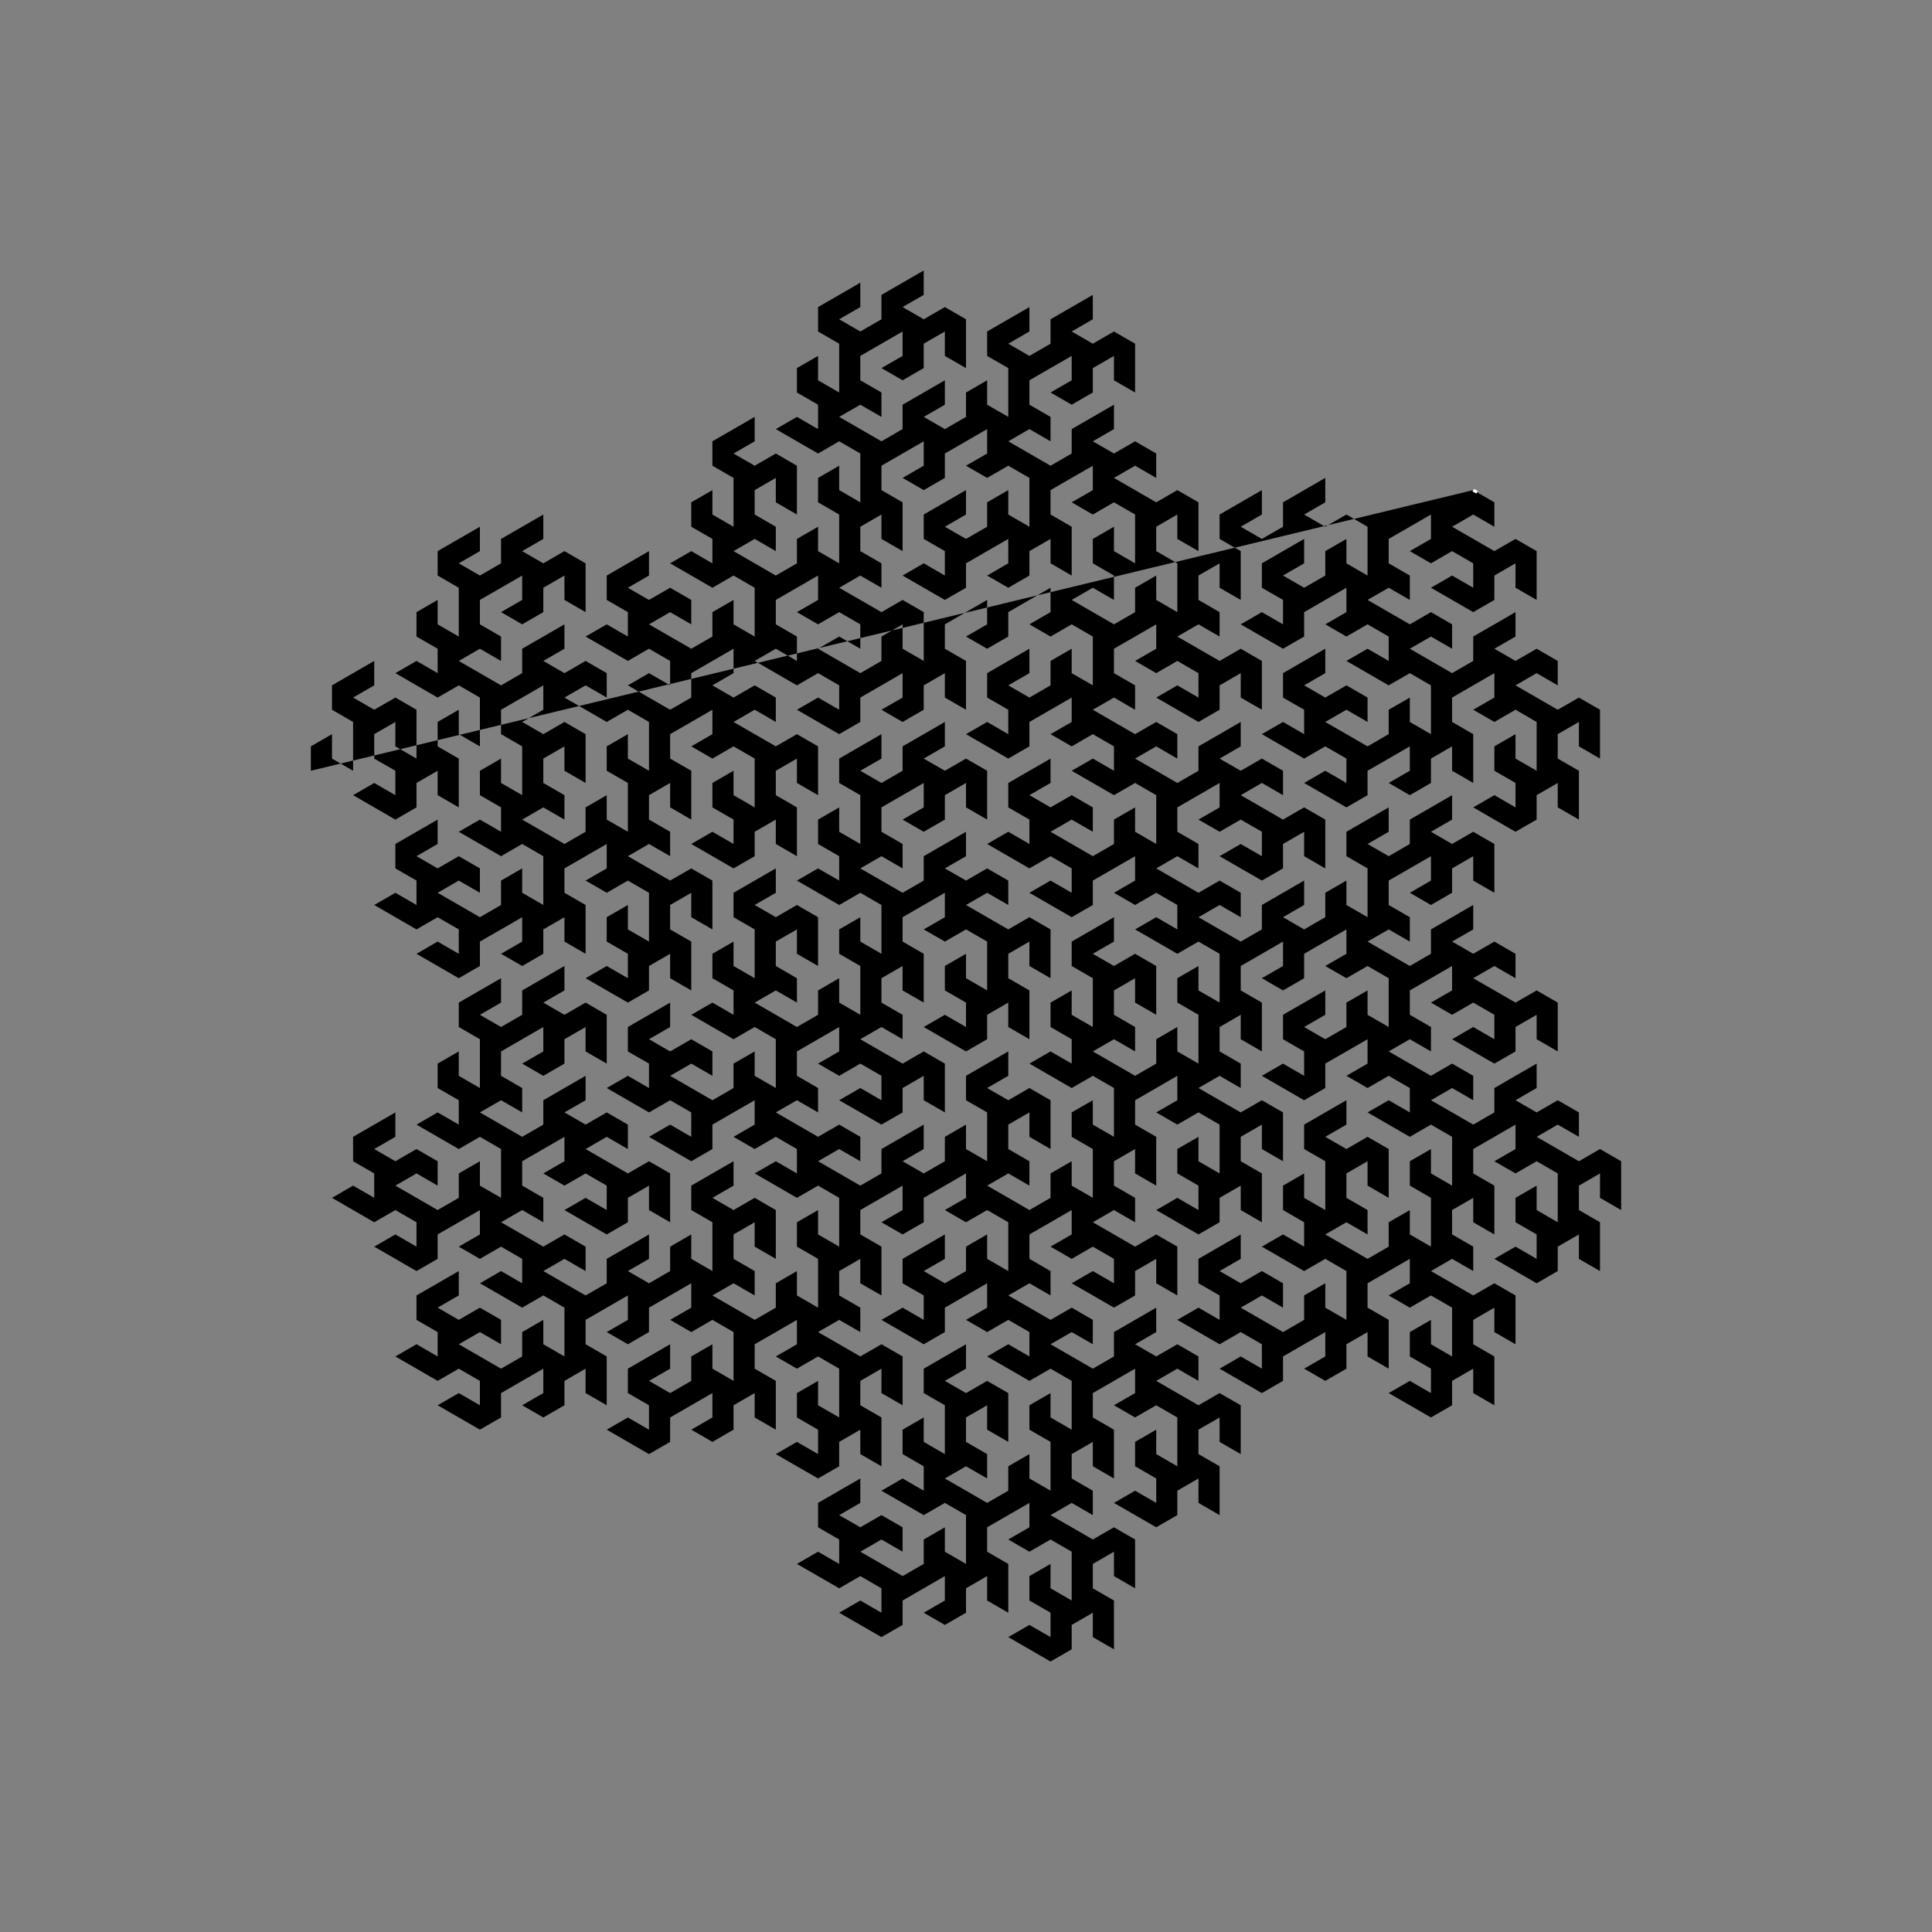 <?xml version="1.0" standalone="no"?>
<!DOCTYPE svg PUBLIC "-//W3C//DTD SVG 1.1//EN" "http://www.w3.org/Graphics/SVG/1.1/DTD/svg11.dtd">
<svg width="500" height="500" title="polygons" version="1.1" viewBox="0 0 500 500" xmlns="http://www.w3.org/2000/svg" class="svg-paper">
  <rect x="0" y="0" width="500" height="500" fill="#808080" stroke="none"/>
  <g>
    <!--  Created by Sandify -->
    <!--  https://sandify.org -->
    <!--  Version: 0.2.8 -->

    <!--  Machine type: Rectangular -->
    <!--    Min X (mm): 0 -->
    <!--    Max X (mm): 500 -->
    <!--    Min Y (mm): 0 -->
    <!--    Max Y (mm): 500 -->
    <!--  Content type: shape -->
    <!--  Layer: -->
    <!--    Shape: Fractal Line Writer -->
    <!--    Name: fractal line writer -->
    <!--    Type: Gosper (flowsnake) -->
    <!--    Iterations: 4 -->
    <!--    Visible: true -->
    <!--    Initial width: 20 -->
    <!--    Initial height: 20 -->
    <!--    X offset: 0 -->
    <!--    Y offset: 0 -->
    <!--    Rotate (degrees): 0 -->
    <!--    Reverse path: false -->
    <!--    Fine tuning: -->
    <!--      Connect to next layer: line -->
    <!--      Draw portion of path (%): 100 -->
    <!--      Backtrack at end (%): 0 -->
    <!--      Rotate starting point (%): 0 -->
    <!--  Reverse export path: false -->

    <!-- File name: 'factoral line writer snowsnake' -->
    <!-- File type: svg -->


    <desc>pwidth:500;pheight:500;</desc>
    <path
       stroke="white"
       stroke-width="0.2mm"
       fill="black"
       d="M80.45,199.47L80.45,199.47L80.45,193.16L85.92,190L85.92,196.32L91.38,199.47L91.38,193.16L91.38,186.84L85.92,183.68L85.92,177.37L91.38,174.21L96.85,171.05L96.85,177.37L91.38,180.53L96.85,183.68L102.32,180.53L107.79,183.68L107.79,190L107.79,196.32L102.32,193.16L102.32,186.84L96.85,190L96.85,196.32L102.32,199.47L102.32,205.79L96.85,202.63L91.38,205.79L96.85,208.95L102.32,212.11L107.79,208.95L107.79,202.63L113.26,199.47L113.26,205.79L118.73,208.95L118.73,202.63L118.73,196.32L113.26,193.16L113.26,186.84L118.73,183.68L118.73,190L124.20,193.16L124.20,186.84L124.20,180.53L118.73,177.37L113.26,180.53L107.79,177.37L102.32,174.21L107.79,171.05L113.26,174.21L113.26,167.89L107.79,164.74L107.79,158.42L113.26,155.26L113.26,161.58L118.73,164.74L118.73,158.42L118.73,152.11L113.26,148.95L113.26,142.63L118.73,139.47L124.20,136.32L124.20,142.63L118.73,145.79L124.20,148.95L129.67,145.79L129.67,139.47L135.14,136.32L140.61,133.16L140.61,139.47L135.14,142.63L140.61,145.79L146.08,142.63L151.55,145.79L151.55,152.11L151.55,158.42L146.08,155.26L146.08,148.95L140.61,152.11L140.61,158.42L135.14,161.58L129.67,158.42L135.14,155.26L135.14,148.95L129.67,152.11L124.20,155.26L124.20,161.58L129.67,164.74L129.67,171.05L124.20,167.89L118.73,171.05L124.20,174.21L129.67,177.37L135.14,174.21L135.14,167.89L140.61,164.74L146.08,161.58L146.08,167.89L140.61,171.05L146.08,174.21L151.55,171.05L157.02,174.21L157.02,180.53L151.55,177.37L146.08,180.53L151.55,183.68L157.02,186.84L162.49,183.68L167.96,186.84L167.96,193.16L167.96,199.47L162.49,196.32L162.49,190L157.02,193.16L157.02,199.47L162.49,202.63L162.49,208.95L162.49,215.26L157.02,212.11L157.02,205.79L151.55,208.95L151.55,215.26L146.08,218.42L140.61,215.26L135.14,212.11L140.61,208.95L146.08,212.11L146.08,205.79L140.61,202.63L140.61,196.32L146.08,193.16L146.08,199.47L151.55,202.63L151.55,196.32L151.55,190L146.08,186.84L140.61,190L135.14,186.84L140.61,183.68L140.61,177.37L135.14,180.53L129.67,183.68L129.67,190L135.14,193.16L135.14,199.47L135.14,205.79L129.67,202.63L129.67,196.32L124.20,199.47L124.20,205.79L129.67,208.95L129.67,215.26L124.20,212.11L118.73,215.26L124.20,218.42L129.67,221.58L135.14,218.42L140.61,221.58L140.61,227.89L140.61,234.21L135.14,231.05L135.14,224.74L129.67,227.89L129.67,234.21L124.20,237.37L118.73,234.21L113.26,231.05L118.73,227.89L124.20,231.05L124.20,224.74L118.73,221.58L113.26,224.74L107.79,221.58L113.26,218.42L113.26,212.11L107.79,215.26L102.32,218.42L102.32,224.74L107.79,227.89L107.79,234.21L102.32,231.05L96.85,234.21L102.32,237.37L107.79,240.53L113.26,237.37L118.73,240.53L118.73,246.84L113.26,243.68L107.79,246.84L113.26,250L118.73,253.16L124.20,250L124.20,243.68L129.67,240.53L135.14,237.37L135.14,243.68L129.67,246.84L135.14,250L140.61,246.84L140.61,240.53L146.08,237.37L146.08,243.68L151.55,246.84L151.55,240.53L151.55,234.21L146.08,231.05L146.08,224.74L151.55,221.58L157.02,218.42L157.02,224.74L151.55,227.89L157.02,231.05L162.49,227.89L167.96,231.05L167.96,237.37L167.96,243.68L162.49,240.53L162.49,234.21L157.02,237.37L157.02,243.68L162.49,246.84L162.49,253.16L157.02,250L151.55,253.16L157.02,256.32L162.49,259.47L167.96,256.32L167.96,250L173.43,246.84L173.43,253.16L178.90,256.32L178.90,250L178.90,243.68L173.43,240.53L173.43,234.21L178.90,231.05L178.90,237.37L184.37,240.53L184.37,234.21L184.37,227.89L178.90,224.74L173.43,227.89L167.96,224.74L162.49,221.58L167.96,218.42L173.43,221.58L173.43,215.26L167.96,212.11L167.96,205.79L173.43,202.63L173.43,208.95L178.90,212.11L178.90,205.79L178.90,199.47L173.43,196.32L173.43,190L178.90,186.84L184.37,183.68L184.37,190L178.90,193.16L184.37,196.32L189.84,193.16L195.31,196.32L195.31,202.63L195.31,208.95L189.84,205.79L189.84,199.47L184.37,202.63L184.37,208.95L189.84,212.11L189.84,218.42L184.37,215.26L178.90,218.42L184.37,221.58L189.84,224.74L195.31,221.58L195.31,215.26L200.78,212.11L200.78,218.42L206.24,221.58L206.24,215.26L206.24,208.95L200.78,205.79L200.78,199.47L206.24,196.32L206.24,202.63L211.71,205.79L211.71,199.47L211.71,193.16L206.24,190L200.78,193.16L195.31,190L189.84,186.84L195.31,183.68L200.78,186.84L200.78,180.53L195.31,177.37L189.84,180.53L184.37,177.37L189.84,174.21L189.84,167.89L184.37,171.05L178.90,174.21L178.90,180.53L173.43,183.68L167.96,180.53L162.49,177.37L167.96,174.21L173.43,177.37L173.43,171.05L167.96,167.89L162.49,171.05L157.02,167.89L151.55,164.74L157.02,161.58L162.49,164.74L162.49,158.42L157.02,155.26L157.02,148.95L162.49,145.79L167.96,142.63L167.96,148.95L162.49,152.11L167.96,155.26L173.43,152.11L178.90,155.26L178.90,161.58L173.43,158.42L167.96,161.58L173.43,164.74L178.90,167.89L184.37,164.74L184.37,158.42L189.84,155.26L189.84,161.58L195.31,164.74L195.31,158.42L195.31,152.11L189.84,148.95L184.37,152.11L178.90,148.95L173.43,145.79L178.90,142.63L184.37,145.79L184.37,139.47L178.90,136.32L178.90,130L184.37,126.84L184.37,133.16L189.84,136.32L189.84,130L189.84,123.68L184.37,120.53L184.37,114.21L189.84,111.05L195.31,107.89L195.31,114.21L189.84,117.37L195.31,120.53L200.78,117.37L206.24,120.53L206.24,126.84L206.24,133.16L200.78,130L200.78,123.68L195.31,126.84L195.31,133.16L200.78,136.32L200.78,142.63L195.31,139.47L189.84,142.63L195.31,145.79L200.78,148.95L206.24,145.79L206.24,139.47L211.71,136.32L211.71,142.63L217.18,145.79L217.18,139.47L217.18,133.16L211.71,130L211.71,123.68L217.18,120.53L217.18,126.84L222.65,130L222.65,123.68L222.65,117.37L217.18,114.21L211.71,117.37L206.24,114.21L200.78,111.05L206.24,107.89L211.71,111.05L211.71,104.74L206.24,101.58L206.24,95.26L211.71,92.11L211.71,98.42L217.18,101.58L217.18,95.26L217.18,88.95L211.71,85.79L211.71,79.47L217.18,76.32L222.65,73.16L222.65,79.47L217.18,82.63L222.65,85.79L228.12,82.63L228.12,76.32L233.59,73.16L239.06,70L239.06,76.32L233.59,79.47L239.06,82.63L244.53,79.47L250,82.63L250,88.95L250,95.26L244.53,92.11L244.53,85.79L239.06,88.95L239.06,95.26L233.59,98.42L228.12,95.26L233.59,92.11L233.59,85.79L228.12,88.95L222.65,92.11L222.65,98.42L228.12,101.58L228.12,107.89L222.65,104.74L217.18,107.89L222.65,111.05L228.12,114.21L233.59,111.05L233.59,104.74L239.06,101.58L244.53,98.42L244.53,104.74L239.06,107.89L244.53,111.05L250,107.89L250,101.58L255.47,98.42L255.47,104.74L260.94,107.89L260.94,101.58L260.94,95.26L255.47,92.11L255.47,85.79L260.94,82.63L266.41,79.47L266.41,85.79L260.94,88.95L266.41,92.11L271.88,88.95L271.88,82.63L277.35,79.47L282.82,76.32L282.82,82.63L277.35,85.79L282.82,88.95L288.29,85.79L293.76,88.95L293.76,95.26L293.76,101.58L288.29,98.42L288.29,92.11L282.82,95.26L282.82,101.58L277.35,104.74L271.88,101.58L277.35,98.42L277.35,92.11L271.88,95.26L266.41,98.42L266.41,104.74L271.88,107.89L271.88,114.21L266.41,111.05L260.94,114.21L266.41,117.37L271.88,120.53L277.35,117.37L277.35,111.05L282.82,107.89L288.29,104.74L288.29,111.05L282.82,114.21L288.29,117.37L293.76,114.21L299.23,117.37L299.23,123.68L293.76,120.53L288.29,123.68L293.76,126.84L299.23,130L304.69,126.84L310.16,130L310.16,136.32L310.16,142.63L304.69,139.47L304.69,133.16L299.23,136.32L299.23,142.63L304.69,145.79L304.69,152.11L304.69,158.42L299.23,155.26L299.23,148.95L293.76,152.11L293.76,158.42L288.29,161.58L282.82,158.42L277.35,155.26L282.82,152.11L288.29,155.26L288.29,148.95L282.82,145.79L282.82,139.47L288.29,136.32L288.29,142.63L293.76,145.79L293.76,139.47L293.76,133.16L288.29,130L282.82,133.16L277.35,130L282.82,126.84L282.82,120.53L277.35,123.68L271.88,126.84L271.88,133.16L277.35,136.32L277.35,142.63L277.35,148.95L271.88,145.79L271.88,139.47L266.41,142.63L266.41,148.95L260.94,152.11L255.47,148.95L260.94,145.79L260.94,139.47L255.47,142.63L250,145.79L250,152.11L244.53,155.26L239.06,152.11L233.59,148.95L239.06,145.79L244.53,148.95L244.53,142.63L239.06,139.47L239.06,133.16L244.53,130L250,126.84L250,133.16L244.53,136.32L250,139.47L255.47,136.32L255.47,130L260.94,126.84L260.94,133.16L266.41,136.32L266.41,130L266.41,123.68L260.94,120.53L255.47,123.68L250,120.53L255.47,117.37L255.47,111.05L250,114.21L244.53,117.37L244.53,123.68L239.06,126.84L233.59,123.68L239.06,120.53L239.06,114.21L233.59,117.37L228.12,120.53L228.12,126.84L233.59,130L233.59,136.32L233.59,142.63L228.12,139.47L228.12,133.16L222.65,136.32L222.65,142.63L228.12,145.79L228.12,152.11L222.65,148.95L217.18,152.11L222.65,155.26L228.12,158.42L233.59,155.26L239.06,158.42L239.06,164.74L239.06,171.05L233.59,167.89L233.59,161.58L228.12,164.74L228.12,171.05L222.65,174.21L217.18,171.05L211.71,167.89L217.18,164.74L222.65,167.89L222.65,161.58L217.18,158.42L211.71,161.58L206.24,158.42L211.71,155.26L211.71,148.95L206.24,152.11L200.78,155.26L200.78,161.58L206.24,164.74L206.24,171.05L200.78,167.89L195.31,171.05L200.78,174.21L206.24,177.37L211.71,174.21L217.18,177.37L217.18,183.68L211.71,180.53L206.24,183.68L211.71,186.84L217.18,190L222.65,186.84L222.65,180.53L228.12,177.37L233.59,174.21L233.59,180.53L228.12,183.68L233.59,186.84L239.06,183.68L239.06,177.37L244.53,174.21L244.53,180.53L250,183.68L250,177.37L250,171.05L244.53,167.89L244.53,161.58L250,158.42L255.47,155.26L255.47,161.58L250,164.74L255.47,167.89L260.94,164.74L260.94,158.42L266.41,155.26L271.88,152.11L271.88,158.42L266.41,161.58L271.88,164.74L277.35,161.58L282.82,164.74L282.82,171.05L282.82,177.37L277.35,174.21L277.35,167.89L271.88,171.05L271.88,177.37L266.41,180.53L260.94,177.37L266.41,174.21L266.41,167.89L260.94,171.05L255.47,174.21L255.47,180.53L260.94,183.68L260.94,190L255.47,186.84L250,190L255.47,193.16L260.94,196.32L266.41,193.16L266.41,186.84L271.88,183.68L277.35,180.53L277.35,186.84L271.88,190L277.35,193.16L282.82,190L288.29,193.16L288.29,199.47L282.82,196.32L277.35,199.47L282.82,202.63L288.29,205.79L293.76,202.63L299.23,205.79L299.23,212.11L299.23,218.42L293.76,215.26L293.76,208.95L288.29,212.11L288.29,218.42L282.82,221.58L277.35,218.42L271.88,215.26L277.35,212.11L282.82,215.26L282.82,208.95L277.35,205.79L271.88,208.95L266.41,205.79L271.88,202.63L271.88,196.32L266.41,199.47L260.94,202.63L260.94,208.95L266.41,212.11L266.41,218.42L260.94,215.26L255.47,218.42L260.94,221.58L266.41,224.74L271.88,221.58L277.35,224.74L277.35,231.05L271.88,227.89L266.41,231.05L271.88,234.21L277.35,237.37L282.82,234.21L282.82,227.89L288.29,224.74L293.76,221.58L293.76,227.89L288.29,231.05L293.76,234.21L299.23,231.05L304.69,234.21L304.69,240.53L299.23,237.37L293.76,240.53L299.23,243.68L304.69,246.84L310.16,243.68L315.63,246.84L315.63,253.16L315.63,259.47L310.16,256.32L310.16,250L304.69,253.16L304.69,259.47L310.16,262.63L310.16,268.95L310.16,275.26L304.69,272.11L304.69,265.79L299.23,268.95L299.23,275.26L293.76,278.42L288.29,275.26L282.82,272.11L288.29,268.95L293.76,272.11L293.76,265.79L288.29,262.63L288.29,256.32L293.76,253.16L293.76,259.47L299.23,262.63L299.23,256.32L299.23,250L293.76,246.84L288.29,250L282.82,246.84L288.29,243.68L288.29,237.37L282.82,240.53L277.35,243.68L277.35,250L282.82,253.16L282.82,259.47L282.82,265.79L277.35,262.63L277.35,256.32L271.88,259.47L271.88,265.79L277.35,268.95L277.35,275.26L271.88,272.11L266.41,275.26L271.88,278.42L277.35,281.58L282.82,278.42L288.29,281.58L288.29,287.89L288.29,294.21L282.82,291.05L282.82,284.74L277.35,287.89L277.35,294.21L282.82,297.37L282.82,303.68L282.82,310L277.35,306.84L277.35,300.53L271.88,303.68L271.88,310L266.41,313.16L260.94,310L255.47,306.84L260.94,303.68L266.41,306.84L266.41,300.53L260.94,297.37L260.94,291.05L266.41,287.89L266.41,294.21L271.88,297.37L271.88,291.05L271.88,284.74L266.41,281.58L260.94,284.74L255.47,281.58L260.94,278.42L260.94,272.11L255.47,275.26L250,278.42L250,284.74L255.47,287.89L255.47,294.21L255.47,300.53L250,297.37L250,291.05L244.53,294.21L244.53,300.53L239.06,303.68L233.59,300.53L239.06,297.37L239.06,291.05L233.59,294.21L228.12,297.37L228.12,303.68L222.65,306.84L217.18,303.68L211.71,300.53L217.18,297.37L222.65,300.53L222.65,294.21L217.18,291.05L211.71,294.21L206.24,291.05L200.78,287.89L206.24,284.74L211.71,287.89L211.71,281.58L206.24,278.42L206.24,272.11L211.71,268.95L217.18,265.79L217.18,272.11L211.71,275.26L217.18,278.42L222.65,275.26L228.12,278.42L228.12,284.74L222.65,281.58L217.18,284.74L222.65,287.89L228.12,291.05L233.59,287.89L233.59,281.58L239.06,278.42L239.06,284.74L244.53,287.89L244.53,281.58L244.53,275.26L239.06,272.11L233.59,275.26L228.12,272.11L222.65,268.95L228.12,265.79L233.59,268.95L233.59,262.63L228.12,259.47L228.12,253.16L233.59,250L233.59,256.32L239.06,259.47L239.06,253.16L239.06,246.84L233.59,243.68L233.59,237.37L239.06,234.21L244.53,231.05L244.53,237.37L239.06,240.53L244.53,243.68L250,240.53L255.47,243.68L255.47,250L255.47,256.32L250,253.16L250,246.84L244.53,250L244.53,256.32L250,259.47L250,265.79L244.53,262.63L239.06,265.79L244.53,268.95L250,272.11L255.47,268.95L255.47,262.63L260.94,259.47L260.94,265.79L266.41,268.95L266.41,262.63L266.41,256.32L260.94,253.16L260.94,246.84L266.41,243.68L266.41,250L271.88,253.16L271.88,246.84L271.88,240.53L266.41,237.37L260.94,240.53L255.47,237.37L250,234.21L255.47,231.05L260.94,234.21L260.94,227.89L255.47,224.74L250,227.89L244.53,224.74L250,221.58L250,215.26L244.53,218.42L239.06,221.58L239.06,227.89L233.59,231.05L228.12,227.89L222.65,224.74L228.12,221.58L233.59,224.74L233.59,218.42L228.12,215.26L228.12,208.95L233.59,205.79L239.06,202.63L239.06,208.95L233.59,212.11L239.06,215.26L244.53,212.11L244.53,205.79L250,202.63L250,208.95L255.47,212.11L255.47,205.79L255.47,199.47L250,196.32L244.53,199.47L239.06,196.32L244.53,193.16L244.53,186.84L239.06,190L233.59,193.16L233.59,199.47L228.12,202.63L222.65,199.47L228.12,196.32L228.12,190L222.65,193.16L217.18,196.32L217.18,202.63L222.65,205.79L222.65,212.11L222.65,218.42L217.18,215.26L217.18,208.95L211.71,212.11L211.71,218.42L217.18,221.58L217.18,227.89L211.71,224.74L206.24,227.89L211.71,231.05L217.18,234.21L222.65,231.05L228.12,234.21L228.12,240.53L228.12,246.84L222.65,243.68L222.65,237.37L217.18,240.53L217.18,246.84L222.65,250L222.65,256.32L222.65,262.63L217.18,259.47L217.18,253.16L211.71,256.32L211.71,262.63L206.24,265.79L200.78,262.63L195.31,259.47L200.78,256.32L206.24,259.47L206.24,253.16L200.78,250L200.78,243.68L206.24,240.53L206.24,246.84L211.71,250L211.71,243.68L211.71,237.37L206.24,234.21L200.78,237.37L195.31,234.21L200.78,231.05L200.78,224.74L195.31,227.89L189.84,231.05L189.84,237.37L195.31,240.53L195.31,246.84L195.31,253.16L189.84,250L189.84,243.68L184.37,246.84L184.37,253.16L189.84,256.32L189.84,262.63L184.37,259.47L178.90,262.63L184.37,265.79L189.84,268.95L195.31,265.79L200.78,268.95L200.78,275.26L200.78,281.58L195.31,278.42L195.31,272.11L189.84,275.26L189.84,281.58L184.37,284.74L178.90,281.58L173.43,278.42L178.90,275.26L184.37,278.42L184.37,272.11L178.90,268.95L173.43,272.11L167.96,268.95L173.43,265.79L173.43,259.47L167.96,262.63L162.49,265.79L162.49,272.11L167.96,275.26L167.96,281.58L162.49,278.42L157.02,281.58L162.49,284.74L167.96,287.89L173.43,284.74L178.90,287.89L178.90,294.21L173.43,291.05L167.96,294.21L173.43,297.37L178.90,300.53L184.37,297.37L184.37,291.05L189.84,287.89L195.31,284.74L195.31,291.05L189.84,294.21L195.31,297.37L200.78,294.21L206.24,297.37L206.24,303.68L200.78,300.53L195.31,303.68L200.78,306.84L206.24,310L211.71,306.84L217.18,310L217.18,316.32L217.18,322.63L211.71,319.47L211.71,313.16L206.24,316.32L206.24,322.63L211.71,325.79L211.71,332.11L211.71,338.42L206.24,335.26L206.24,328.95L200.78,332.11L200.78,338.42L195.31,341.58L189.84,338.42L184.37,335.26L189.84,332.11L195.31,335.26L195.31,328.95L189.84,325.79L189.84,319.47L195.31,316.32L195.31,322.63L200.78,325.79L200.78,319.47L200.78,313.16L195.31,310L189.84,313.16L184.37,310L189.84,306.84L189.84,300.53L184.37,303.68L178.90,306.84L178.90,313.16L184.37,316.32L184.37,322.63L184.37,328.95L178.90,325.79L178.90,319.47L173.43,322.63L173.43,328.95L167.96,332.11L162.49,328.95L167.96,325.79L167.96,319.47L162.49,322.63L157.02,325.79L157.02,332.11L151.55,335.26L146.08,332.11L140.61,328.95L146.08,325.79L151.55,328.95L151.55,322.63L146.08,319.47L140.61,322.63L135.14,319.47L129.67,316.32L135.14,313.16L140.61,316.32L140.61,310L135.14,306.84L135.14,300.53L140.61,297.37L146.08,294.21L146.08,300.53L140.61,303.68L146.08,306.84L151.55,303.68L157.02,306.84L157.02,313.16L151.55,310L146.08,313.16L151.55,316.32L157.02,319.47L162.49,316.32L162.49,310L167.96,306.84L167.96,313.16L173.43,316.32L173.43,310L173.43,303.68L167.96,300.53L162.49,303.68L157.02,300.53L151.55,297.37L157.02,294.21L162.49,297.37L162.49,291.05L157.02,287.89L151.55,291.05L146.08,287.89L151.55,284.74L151.55,278.42L146.08,281.58L140.61,284.74L140.61,291.05L135.14,294.21L129.67,291.05L124.20,287.89L129.67,284.74L135.14,287.89L135.14,281.58L129.67,278.42L129.67,272.11L135.14,268.95L140.61,265.79L140.61,272.11L135.14,275.26L140.61,278.42L146.08,275.26L146.08,268.95L151.55,265.79L151.55,272.11L157.02,275.26L157.02,268.95L157.02,262.63L151.55,259.47L146.08,262.63L140.61,259.47L146.08,256.32L146.08,250L140.61,253.16L135.14,256.32L135.14,262.63L129.67,265.79L124.20,262.63L129.67,259.47L129.67,253.16L124.20,256.32L118.73,259.47L118.73,265.79L124.20,268.95L124.20,275.26L124.20,281.58L118.73,278.42L118.73,272.11L113.26,275.26L113.26,281.58L118.73,284.74L118.73,291.05L113.26,287.89L107.79,291.05L113.26,294.21L118.73,297.37L124.20,294.21L129.67,297.37L129.67,303.68L129.67,310L124.20,306.84L124.20,300.53L118.73,303.68L118.73,310L113.26,313.16L107.79,310L102.32,306.84L107.79,303.68L113.26,306.84L113.26,300.53L107.79,297.37L102.32,300.53L96.85,297.37L102.32,294.21L102.32,287.89L96.85,291.05L91.38,294.21L91.38,300.53L96.85,303.68L96.85,310L91.38,306.84L85.92,310L91.38,313.16L96.85,316.32L102.32,313.16L107.79,316.32L107.79,322.63L102.32,319.47L96.85,322.63L102.32,325.79L107.79,328.95L113.26,325.79L113.26,319.47L118.73,316.32L124.20,313.16L124.20,319.47L118.73,322.63L124.20,325.79L129.67,322.63L135.14,325.79L135.14,332.11L129.67,328.95L124.20,332.11L129.67,335.26L135.14,338.42L140.61,335.26L146.08,338.42L146.08,344.74L146.08,351.05L140.61,347.89L140.61,341.58L135.14,344.74L135.14,351.05L129.67,354.21L124.20,351.05L118.73,347.89L124.20,344.74L129.67,347.89L129.67,341.58L124.20,338.42L118.73,341.58L113.26,338.42L118.73,335.26L118.73,328.95L113.26,332.11L107.79,335.26L107.79,341.58L113.26,344.74L113.26,351.05L107.79,347.89L102.32,351.05L107.79,354.21L113.26,357.37L118.73,354.21L124.20,357.37L124.20,363.68L118.73,360.53L113.26,363.68L118.73,366.84L124.20,370L129.67,366.84L129.67,360.53L135.14,357.37L140.61,354.21L140.61,360.53L135.14,363.68L140.61,366.84L146.08,363.68L146.08,357.37L151.55,354.21L151.55,360.53L157.02,363.68L157.02,357.37L157.02,351.05L151.55,347.89L151.55,341.58L157.02,338.42L162.49,335.26L162.49,341.58L157.02,344.74L162.49,347.89L167.96,344.74L167.96,338.42L173.43,335.26L178.90,332.11L178.90,338.42L173.43,341.58L178.90,344.74L184.37,341.58L189.84,344.74L189.84,351.05L189.84,357.37L184.37,354.21L184.37,347.89L178.90,351.05L178.90,357.37L173.43,360.53L167.96,357.37L173.43,354.21L173.43,347.89L167.96,351.05L162.49,354.21L162.49,360.53L167.96,363.68L167.96,370L162.49,366.84L157.02,370L162.49,373.16L167.96,376.32L173.43,373.16L173.43,366.84L178.90,363.68L184.37,360.53L184.37,366.84L178.90,370L184.37,373.16L189.84,370L189.84,363.68L195.31,360.53L195.31,366.84L200.78,370L200.78,363.68L200.78,357.37L195.31,354.21L195.31,347.89L200.78,344.74L206.24,341.58L206.24,347.89L200.78,351.05L206.24,354.21L211.71,351.05L217.18,354.21L217.18,360.53L217.18,366.84L211.71,363.68L211.71,357.37L206.24,360.53L206.24,366.84L211.71,370L211.71,376.32L206.24,373.16L200.78,376.32L206.24,379.47L211.71,382.63L217.18,379.47L217.18,373.16L222.65,370L222.65,376.32L228.12,379.47L228.12,373.16L228.12,366.84L222.65,363.68L222.65,357.37L228.12,354.21L228.12,360.53L233.59,363.68L233.59,357.37L233.59,351.05L228.12,347.89L222.65,351.05L217.18,347.89L211.71,344.74L217.18,341.58L222.65,344.74L222.65,338.42L217.18,335.26L217.18,328.95L222.65,325.79L222.65,332.11L228.12,335.26L228.12,328.95L228.12,322.63L222.65,319.47L222.65,313.16L228.12,310L233.59,306.84L233.59,313.16L228.12,316.32L233.59,319.47L239.06,316.32L239.06,310L244.53,306.84L250,303.68L250,310L244.53,313.16L250,316.32L255.47,313.16L260.94,316.32L260.94,322.63L260.94,328.95L255.47,325.79L255.47,319.47L250,322.63L250,328.95L244.53,332.11L239.06,328.95L244.53,325.79L244.53,319.47L239.06,322.63L233.59,325.79L233.59,332.11L239.06,335.26L239.06,341.58L233.59,338.42L228.12,341.58L233.59,344.74L239.06,347.89L244.53,344.74L244.53,338.42L250,335.26L255.47,332.11L255.47,338.42L250,341.58L255.47,344.74L260.94,341.58L266.41,344.74L266.41,351.05L260.94,347.89L255.47,351.05L260.94,354.21L266.41,357.37L271.88,354.21L277.35,357.37L277.35,363.68L277.35,370L271.88,366.84L271.88,360.53L266.41,363.68L266.41,370L271.88,373.16L271.88,379.47L271.88,385.79L266.41,382.63L266.41,376.32L260.94,379.47L260.94,385.79L255.47,388.95L250,385.79L244.53,382.63L250,379.47L255.47,382.63L255.47,376.32L250,373.16L250,366.84L255.47,363.68L255.47,370L260.94,373.16L260.94,366.84L260.94,360.53L255.47,357.37L250,360.53L244.53,357.37L250,354.21L250,347.89L244.53,351.05L239.06,354.21L239.06,360.53L244.53,363.68L244.53,370L244.53,376.32L239.06,373.16L239.06,366.84L233.59,370L233.59,376.32L239.06,379.47L239.06,385.79L233.59,382.63L228.12,385.79L233.59,388.95L239.06,392.11L244.53,388.95L250,392.11L250,398.42L250,404.74L244.53,401.58L244.53,395.26L239.06,398.42L239.06,404.74L233.59,407.89L228.12,404.74L222.65,401.58L228.12,398.42L233.59,401.58L233.59,395.26L228.12,392.11L222.65,395.26L217.18,392.11L222.65,388.95L222.65,382.63L217.18,385.79L211.71,388.95L211.71,395.26L217.18,398.42L217.18,404.74L211.71,401.58L206.24,404.74L211.71,407.89L217.18,411.05L222.65,407.89L228.12,411.05L228.12,417.37L222.65,414.21L217.18,417.37L222.65,420.53L228.12,423.68L233.59,420.53L233.59,414.21L239.06,411.05L244.53,407.89L244.53,414.21L239.06,417.37L244.53,420.53L250,417.37L250,411.05L255.47,407.89L255.47,414.21L260.94,417.37L260.94,411.05L260.94,404.74L255.47,401.58L255.47,395.26L260.94,392.11L266.41,388.95L266.41,395.26L260.94,398.42L266.41,401.58L271.88,398.42L277.35,401.58L277.35,407.89L277.35,414.21L271.88,411.05L271.88,404.74L266.41,407.89L266.41,414.21L271.88,417.37L271.88,423.68L266.41,420.53L260.94,423.68L266.41,426.84L271.88,430L277.35,426.84L277.35,420.53L282.82,417.37L282.82,423.68L288.29,426.84L288.29,420.53L288.29,414.21L282.82,411.05L282.82,404.74L288.29,401.58L288.29,407.89L293.76,411.05L293.76,404.74L293.76,398.42L288.29,395.26L282.82,398.42L277.35,395.26L271.88,392.11L277.35,388.95L282.82,392.11L282.82,385.79L277.35,382.63L277.35,376.32L282.82,373.16L282.82,379.47L288.29,382.63L288.29,376.32L288.29,370L282.82,366.84L282.82,360.53L288.29,357.37L293.76,354.21L293.76,360.53L288.29,363.68L293.76,366.84L299.23,363.68L304.69,366.84L304.69,373.16L304.69,379.47L299.23,376.32L299.23,370L293.76,373.16L293.76,379.47L299.23,382.63L299.23,388.95L293.76,385.79L288.29,388.95L293.76,392.11L299.23,395.26L304.69,392.11L304.69,385.79L310.16,382.63L310.16,388.95L315.63,392.11L315.63,385.79L315.63,379.47L310.16,376.32L310.16,370L315.63,366.84L315.63,373.16L321.10,376.32L321.10,370L321.10,363.68L315.63,360.53L310.16,363.68L304.69,360.53L299.23,357.37L304.69,354.21L310.16,357.37L310.16,351.05L304.69,347.89L299.23,351.05L293.76,347.89L299.23,344.74L299.23,338.42L293.76,341.58L288.29,344.74L288.29,351.05L282.82,354.21L277.35,351.05L271.88,347.89L277.35,344.74L282.82,347.89L282.82,341.58L277.35,338.42L271.88,341.58L266.41,338.42L260.94,335.26L266.41,332.11L271.88,335.26L271.88,328.95L266.41,325.79L266.41,319.47L271.88,316.32L277.35,313.16L277.35,319.47L271.88,322.63L277.35,325.79L282.82,322.63L288.29,325.79L288.29,332.11L282.82,328.95L277.35,332.11L282.82,335.26L288.29,338.42L293.76,335.26L293.76,328.95L299.23,325.79L299.23,332.11L304.69,335.26L304.69,328.95L304.69,322.63L299.23,319.47L293.76,322.63L288.29,319.47L282.82,316.32L288.29,313.16L293.76,316.32L293.76,310L288.29,306.84L288.29,300.53L293.76,297.37L293.76,303.68L299.23,306.84L299.23,300.53L299.23,294.21L293.76,291.05L293.76,284.74L299.23,281.58L304.69,278.42L304.69,284.74L299.23,287.89L304.69,291.05L310.16,287.89L315.63,291.05L315.63,297.37L315.63,303.68L310.16,300.53L310.16,294.21L304.69,297.37L304.69,303.68L310.16,306.84L310.16,313.16L304.69,310L299.23,313.16L304.69,316.32L310.16,319.47L315.63,316.32L315.63,310L321.10,306.84L321.10,313.16L326.57,316.32L326.57,310L326.57,303.68L321.10,300.53L321.10,294.21L326.57,291.05L326.57,297.37L332.04,300.53L332.04,294.21L332.04,287.89L326.57,284.74L321.10,287.89L315.63,284.74L310.16,281.58L315.63,278.42L321.10,281.58L321.10,275.26L315.63,272.11L315.63,265.79L321.10,262.63L321.10,268.95L326.57,272.11L326.57,265.79L326.57,259.47L321.10,256.32L321.10,250L326.57,246.84L332.04,243.68L332.04,250L326.57,253.16L332.04,256.32L337.51,253.16L337.51,246.84L342.98,243.68L348.45,240.53L348.45,246.84L342.98,250L348.45,253.16L353.92,250L359.39,253.16L359.39,259.47L359.39,265.79L353.92,262.63L353.92,256.32L348.45,259.47L348.45,265.79L342.98,268.95L337.51,265.79L342.98,262.63L342.98,256.32L337.51,259.47L332.04,262.63L332.04,268.95L337.51,272.11L337.51,278.42L332.04,275.26L326.57,278.42L332.04,281.58L337.51,284.74L342.98,281.58L342.98,275.26L348.45,272.11L353.92,268.95L353.92,275.26L348.45,278.42L353.92,281.58L359.39,278.42L364.86,281.58L364.86,287.89L359.39,284.74L353.92,287.89L359.39,291.05L364.86,294.21L370.33,291.05L375.80,294.21L375.80,300.53L375.80,306.84L370.33,303.68L370.33,297.37L364.86,300.53L364.86,306.84L370.33,310L370.33,316.32L370.33,322.63L364.86,319.47L364.86,313.16L359.39,316.32L359.39,322.63L353.92,325.79L348.45,322.63L342.98,319.47L348.45,316.32L353.92,319.47L353.92,313.16L348.45,310L348.45,303.68L353.92,300.53L353.92,306.84L359.39,310L359.39,303.68L359.39,297.37L353.92,294.21L348.45,297.37L342.98,294.21L348.45,291.05L348.45,284.74L342.98,287.89L337.51,291.05L337.51,297.37L342.98,300.53L342.98,306.84L342.98,313.16L337.51,310L337.51,303.68L332.04,306.84L332.04,313.16L337.51,316.32L337.51,322.63L332.04,319.47L326.57,322.63L332.04,325.79L337.51,328.95L342.98,325.79L348.45,328.95L348.45,335.26L348.45,341.58L342.98,338.42L342.98,332.11L337.51,335.26L337.51,341.58L332.04,344.74L326.57,341.58L321.10,338.42L326.57,335.26L332.04,338.42L332.04,332.11L326.57,328.95L321.10,332.11L315.63,328.95L321.10,325.79L321.10,319.47L315.63,322.63L310.16,325.79L310.16,332.11L315.63,335.26L315.63,341.58L310.16,338.42L304.69,341.58L310.16,344.74L315.63,347.89L321.10,344.74L326.57,347.89L326.57,354.21L321.10,351.05L315.63,354.21L321.10,357.37L326.57,360.53L332.04,357.37L332.04,351.05L337.51,347.89L342.98,344.74L342.98,351.05L337.51,354.21L342.98,357.37L348.45,354.21L348.45,347.89L353.92,344.74L353.92,351.05L359.39,354.21L359.39,347.89L359.39,341.58L353.92,338.42L353.92,332.11L359.39,328.95L364.86,325.79L364.86,332.11L359.39,335.26L364.86,338.42L370.33,335.26L375.80,338.42L375.80,344.74L375.80,351.05L370.33,347.89L370.33,341.58L364.86,344.74L364.86,351.05L370.33,354.21L370.33,360.53L364.86,357.37L359.39,360.53L364.86,363.68L370.33,366.84L375.80,363.68L375.80,357.37L381.27,354.21L381.27,360.53L386.74,363.68L386.74,357.37L386.74,351.05L381.27,347.89L381.27,341.58L386.74,338.42L386.74,344.74L392.21,347.89L392.21,341.58L392.21,335.26L386.74,332.11L381.27,335.26L375.80,332.11L370.33,328.95L375.80,325.79L381.27,328.95L381.27,322.63L375.80,319.47L375.80,313.16L381.27,310L381.27,316.32L386.74,319.47L386.74,313.16L386.74,306.84L381.27,303.68L381.27,297.37L386.74,294.21L392.21,291.05L392.21,297.37L386.74,300.53L392.21,303.68L397.68,300.53L403.14,303.68L403.14,310L403.14,316.32L397.68,313.16L397.68,306.84L392.21,310L392.21,316.32L397.68,319.47L397.68,325.79L392.21,322.63L386.74,325.79L392.21,328.95L397.68,332.11L403.14,328.95L403.14,322.63L408.62,319.47L408.62,325.79L414.08,328.95L414.08,322.63L414.08,316.32L408.62,313.16L408.62,306.84L414.08,303.68L414.08,310L419.55,313.16L419.55,306.84L419.55,300.53L414.08,297.37L408.62,300.53L403.14,297.37L397.68,294.21L403.14,291.05L408.62,294.21L408.62,287.89L403.14,284.74L397.68,287.89L392.21,284.74L397.68,281.58L397.68,275.26L392.21,278.42L386.74,281.58L386.74,287.89L381.27,291.05L375.80,287.89L370.33,284.74L375.80,281.58L381.27,284.74L381.27,278.42L375.80,275.26L370.33,278.42L364.86,275.26L359.39,272.11L364.86,268.95L370.33,272.11L370.33,265.79L364.86,262.63L364.86,256.32L370.33,253.16L375.80,250L375.80,256.32L370.33,259.47L375.80,262.63L381.27,259.47L386.74,262.63L386.74,268.95L381.27,265.79L375.80,268.95L381.27,272.11L386.74,275.26L392.21,272.11L392.21,265.79L397.68,262.63L397.68,268.95L403.14,272.11L403.14,265.79L403.14,259.47L397.68,256.32L392.21,259.47L386.74,256.32L381.27,253.16L386.74,250L392.21,253.16L392.21,246.84L386.74,243.68L381.27,246.84L375.80,243.68L381.27,240.53L381.27,234.21L375.80,237.37L370.33,240.53L370.33,246.84L364.86,250L359.39,246.84L353.92,243.68L359.39,240.53L364.86,243.68L364.86,237.37L359.39,234.21L359.39,227.89L364.86,224.74L370.33,221.58L370.33,227.89L364.86,231.05L370.33,234.21L375.80,231.05L375.80,224.74L381.27,221.58L381.27,227.89L386.74,231.05L386.74,224.74L386.74,218.42L381.27,215.26L375.80,218.42L370.33,215.26L375.80,212.11L375.80,205.79L370.33,208.95L364.86,212.11L364.86,218.42L359.39,221.58L353.92,218.42L359.39,215.26L359.39,208.95L353.92,212.11L348.45,215.26L348.45,221.58L353.92,224.74L353.92,231.05L353.92,237.37L348.45,234.21L348.45,227.89L342.98,231.05L342.98,237.37L337.51,240.53L332.04,237.37L337.51,234.21L337.51,227.89L332.04,231.05L326.57,234.21L326.57,240.53L321.10,243.68L315.63,240.53L310.16,237.37L315.63,234.21L321.10,237.37L321.10,231.05L315.63,227.89L310.16,231.05L304.69,227.89L299.23,224.74L304.69,221.58L310.16,224.74L310.16,218.42L304.69,215.26L304.69,208.95L310.16,205.79L315.63,202.63L315.63,208.95L310.16,212.11L315.63,215.26L321.10,212.11L326.57,215.26L326.57,221.58L321.10,218.42L315.63,221.58L321.10,224.74L326.57,227.89L332.04,224.74L332.04,218.42L337.51,215.26L337.51,221.58L342.98,224.74L342.98,218.42L342.98,212.11L337.51,208.95L332.04,212.11L326.57,208.95L321.10,205.79L326.57,202.63L332.04,205.79L332.04,199.47L326.57,196.32L321.10,199.47L315.63,196.32L321.10,193.16L321.10,186.84L315.63,190L310.16,193.16L310.16,199.47L304.69,202.63L299.23,199.47L293.76,196.32L299.23,193.16L304.69,196.32L304.69,190L299.23,186.84L293.76,190L288.29,186.84L282.82,183.68L288.29,180.53L293.76,183.68L293.76,177.37L288.29,174.21L288.29,167.89L293.76,164.74L299.23,161.58L299.23,167.89L293.76,171.05L299.23,174.21L304.69,171.05L310.16,174.21L310.16,180.53L304.69,177.37L299.23,180.53L304.69,183.68L310.16,186.84L315.63,183.68L315.63,177.37L321.10,174.21L321.10,180.53L326.57,183.68L326.57,177.37L326.57,171.05L321.10,167.89L315.63,171.05L310.16,167.89L304.69,164.74L310.16,161.58L315.63,164.74L315.63,158.42L310.16,155.26L310.16,148.95L315.63,145.79L315.63,152.11L321.10,155.26L321.10,148.95L321.10,142.63L315.63,139.47L315.63,133.16L321.10,130L326.57,126.84L326.57,133.16L321.10,136.32L326.57,139.47L332.04,136.32L332.04,130L337.51,126.84L342.98,123.68L342.98,130L337.51,133.16L342.98,136.32L348.45,133.16L353.92,136.32L353.92,142.63L353.92,148.95L348.45,145.79L348.45,139.47L342.98,142.63L342.98,148.95L337.51,152.11L332.04,148.95L337.51,145.79L337.51,139.47L332.04,142.63L326.57,145.79L326.57,152.11L332.04,155.26L332.04,161.58L326.57,158.42L321.10,161.58L326.57,164.74L332.04,167.89L337.51,164.74L337.51,158.42L342.98,155.26L348.45,152.11L348.45,158.42L342.98,161.58L348.45,164.74L353.92,161.58L359.39,164.74L359.39,171.05L353.92,167.89L348.45,171.05L353.92,174.21L359.39,177.37L364.86,174.21L370.33,177.37L370.33,183.68L370.33,190L364.86,186.84L364.86,180.53L359.39,183.68L359.39,190L353.92,193.16L348.45,190L342.98,186.84L348.45,183.68L353.92,186.84L353.92,180.53L348.45,177.37L342.98,180.53L337.51,177.37L342.98,174.21L342.98,167.89L337.51,171.05L332.04,174.21L332.04,180.53L337.51,183.68L337.51,190L332.04,186.84L326.57,190L332.04,193.16L337.51,196.32L342.98,193.16L348.45,196.32L348.45,202.63L342.98,199.47L337.51,202.63L342.98,205.79L348.45,208.95L353.92,205.79L353.92,199.47L359.39,196.32L364.86,193.16L364.86,199.47L359.39,202.63L364.86,205.79L370.33,202.63L370.33,196.32L375.80,193.16L375.80,199.47L381.27,202.63L381.27,196.32L381.27,190L375.80,186.84L375.80,180.53L381.27,177.37L386.74,174.21L386.74,180.53L381.27,183.68L386.74,186.84L392.21,183.68L397.68,186.84L397.68,193.16L397.68,199.47L392.21,196.32L392.21,190L386.74,193.16L386.74,199.47L392.21,202.63L392.21,208.95L386.74,205.79L381.27,208.95L386.74,212.11L392.21,215.26L397.68,212.11L397.68,205.79L403.14,202.63L403.14,208.95L408.62,212.11L408.62,205.79L408.62,199.47L403.14,196.32L403.14,190L408.62,186.84L408.62,193.16L414.08,196.32L414.08,190L414.08,183.68L408.62,180.53L403.14,183.68L397.68,180.53L392.21,177.37L397.68,174.21L403.14,177.37L403.14,171.05L397.68,167.89L392.21,171.05L386.74,167.89L392.21,164.74L392.21,158.42L386.74,161.58L381.27,164.74L381.27,171.05L375.80,174.21L370.33,171.05L364.86,167.89L370.33,164.74L375.80,167.89L375.80,161.58L370.33,158.42L364.86,161.58L359.39,158.42L353.92,155.26L359.39,152.11L364.86,155.26L364.86,148.95L359.39,145.79L359.39,139.47L364.86,136.32L370.33,133.16L370.33,139.47L364.86,142.63L370.33,145.79L375.80,142.63L381.27,145.79L381.27,152.11L375.80,148.95L370.33,152.11L375.80,155.26L381.27,158.42L386.74,155.26L386.74,148.95L392.21,145.79L392.21,152.11L397.68,155.26L397.68,148.95L397.68,142.63L392.21,139.47L386.74,142.63L381.27,139.47L375.80,136.32L381.27,133.16L386.74,136.32L386.74,130L381.27,126.84"/>

  </g>
  <style >
          path {

            stroke-dasharray: 15163;
            stroke-dashoffset: 15163;
            animation: draw 60s linear forwards;
          }
          
          @keyframes draw {
            from {
              stroke-dashoffset: 15163;
            }
          
            to {
              stroke-dashoffset: 0;
            }
          }

          @-webkit-keyframes draw {
              to {
                  stroke-dashoffset: 0;
              }
          }          
          </style>
</svg>
